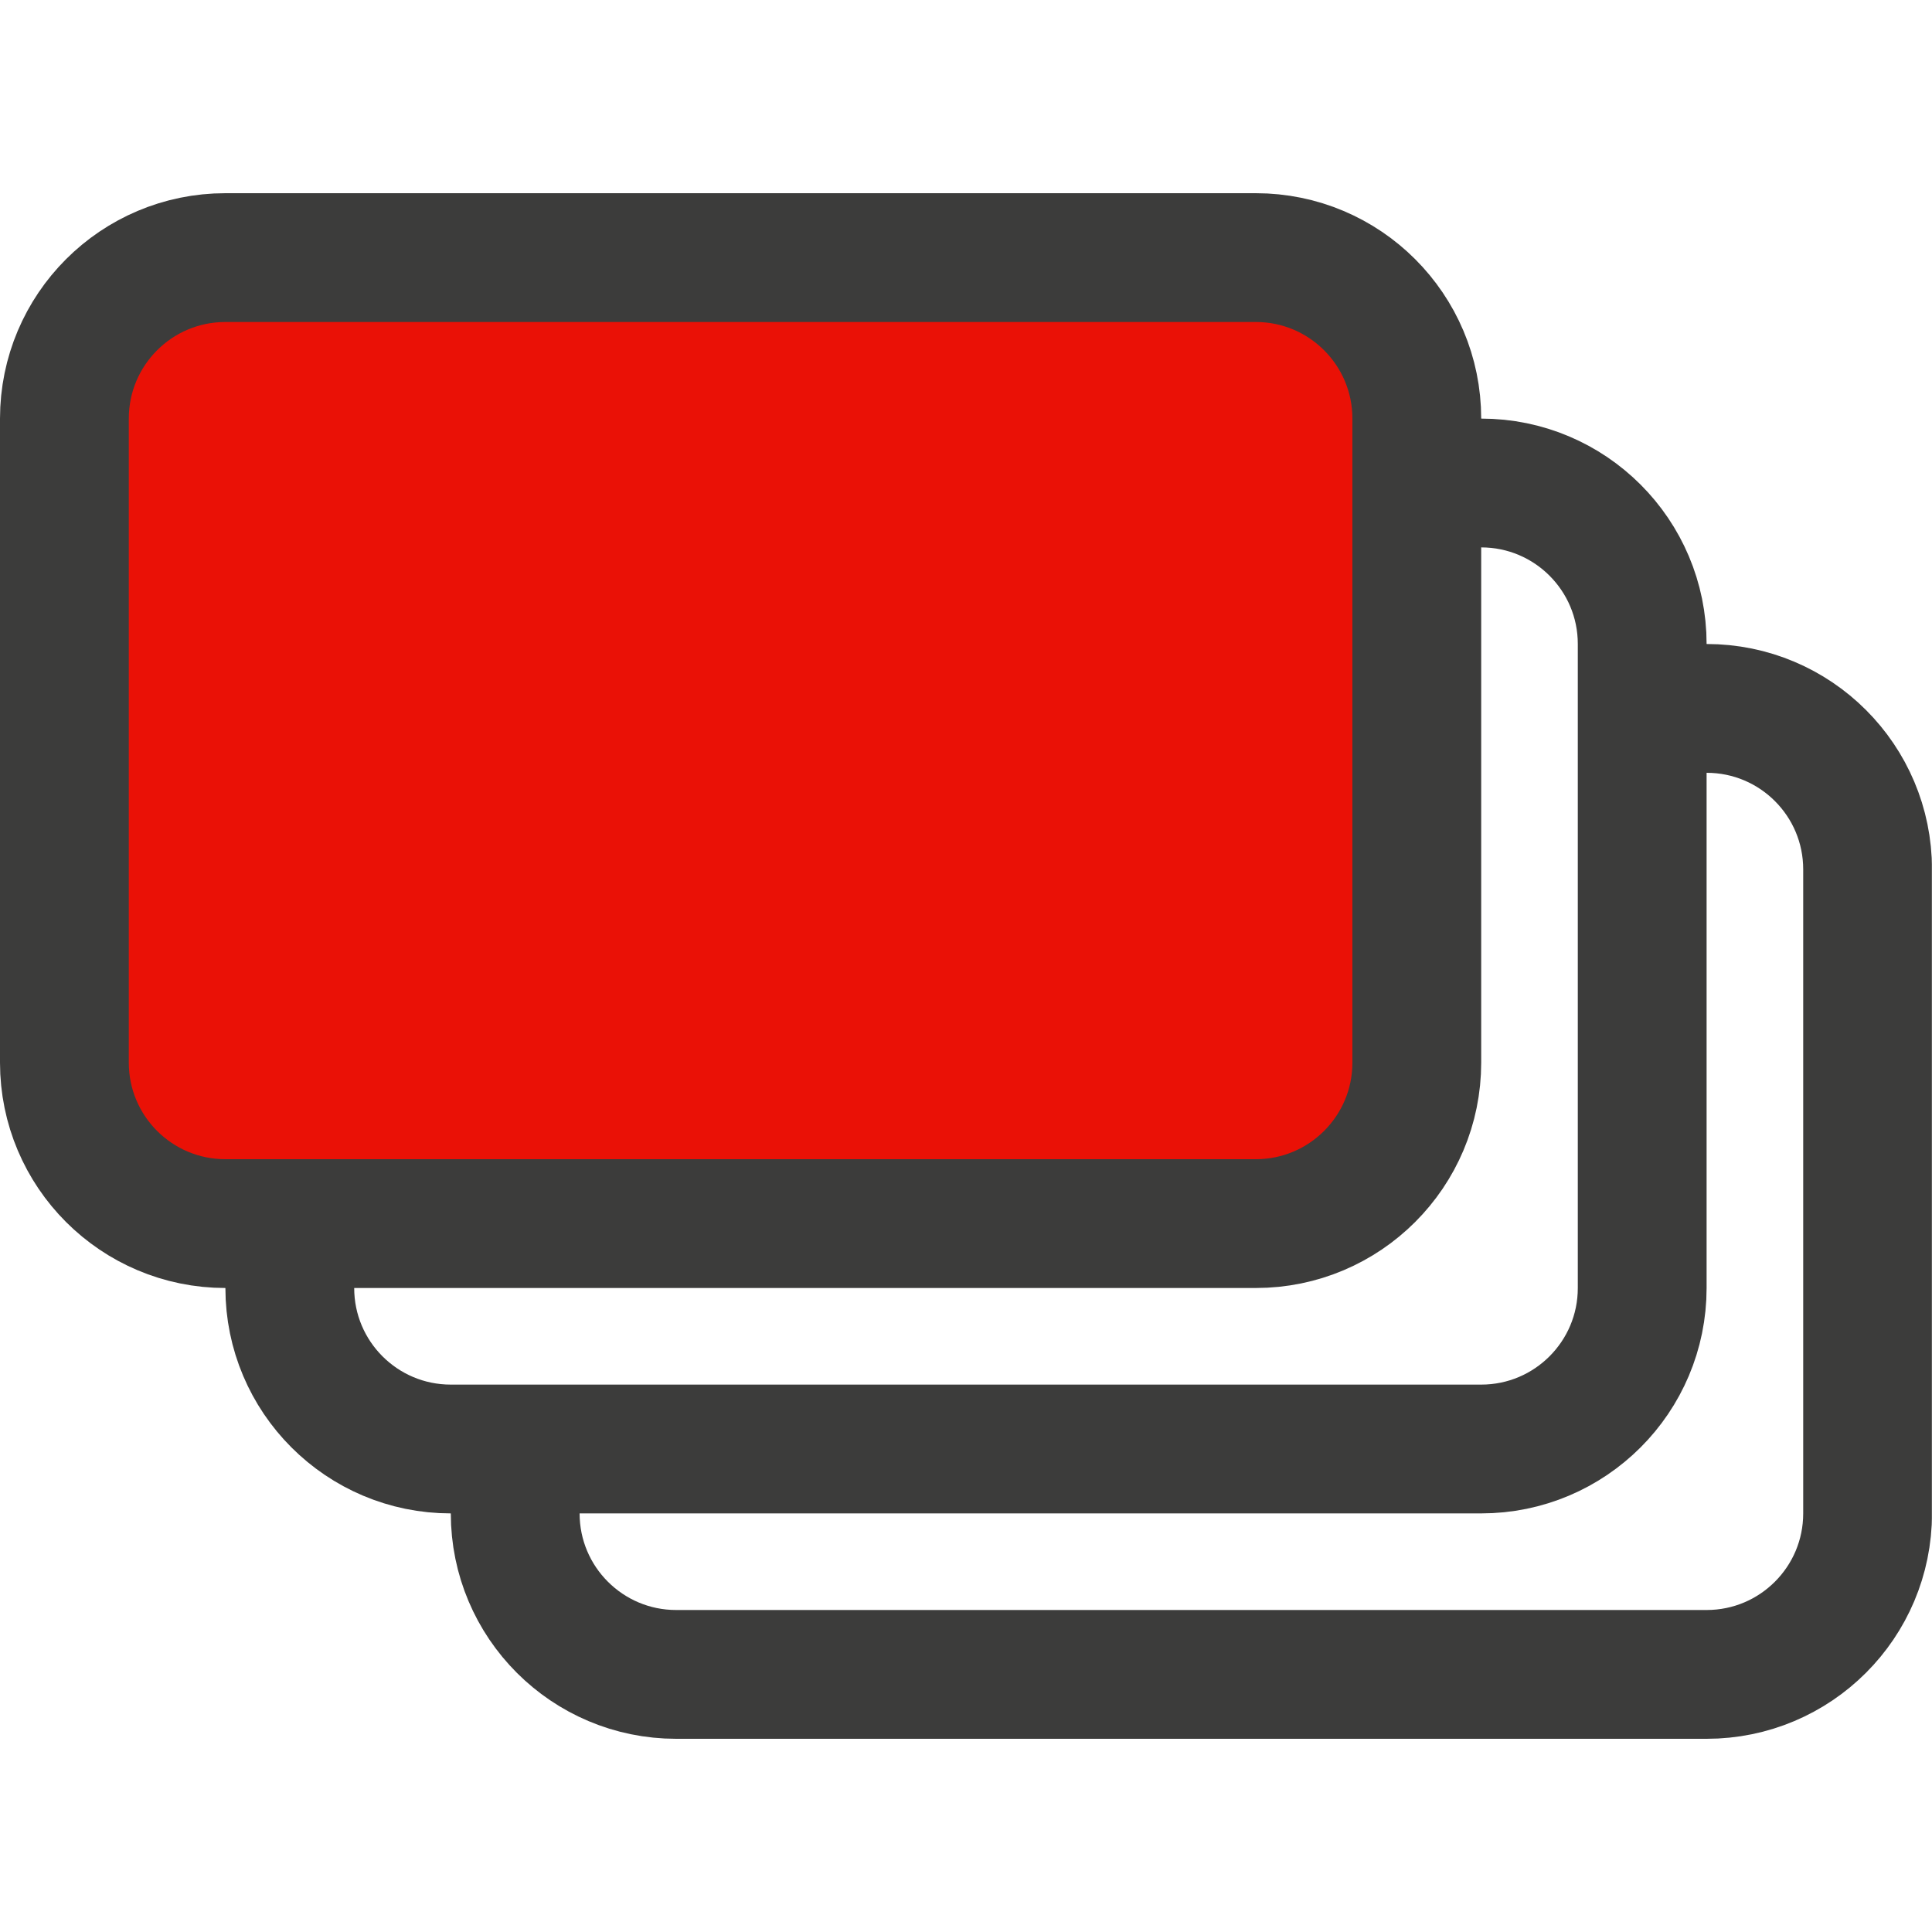 <svg width="30" height="30" viewBox="0 0 30 30" fill="none" xmlns="http://www.w3.org/2000/svg">
<g clip-path="url(#clip0_1018_1757)">
<path d="M1 6.5C1 5.119 2.119 4 3.5 4H19.5C20.881 4 22 5.119 22 6.5V16.5C22 17.881 20.881 19 19.5 19H3.5C2.119 19 1 17.881 1 16.5V6.5Z" fill="#EA1106" stroke="#3C3C3B" stroke-width="2"/>
<path d="M22.5 7.5H23C24.381 7.5 25.5 8.619 25.5 10V20C25.5 21.381 24.381 22.5 23 22.5H7C5.619 22.5 4.5 21.381 4.5 20V19.5" stroke="#3C3C3B" stroke-width="2"/>
<path d="M26 11H26.5C27.881 11 29 12.119 29 13.5V23.5C29 24.881 27.881 26 26.5 26H10.5C9.119 26 8 24.881 8 23.5V23" stroke="#3C3C3B" stroke-width="2"/>
</g>
<defs>
<clipPath id="clip0_1018_1757">
<rect width="29.998" height="29.998" fill="white"/>
</clipPath>
</defs>
</svg>
